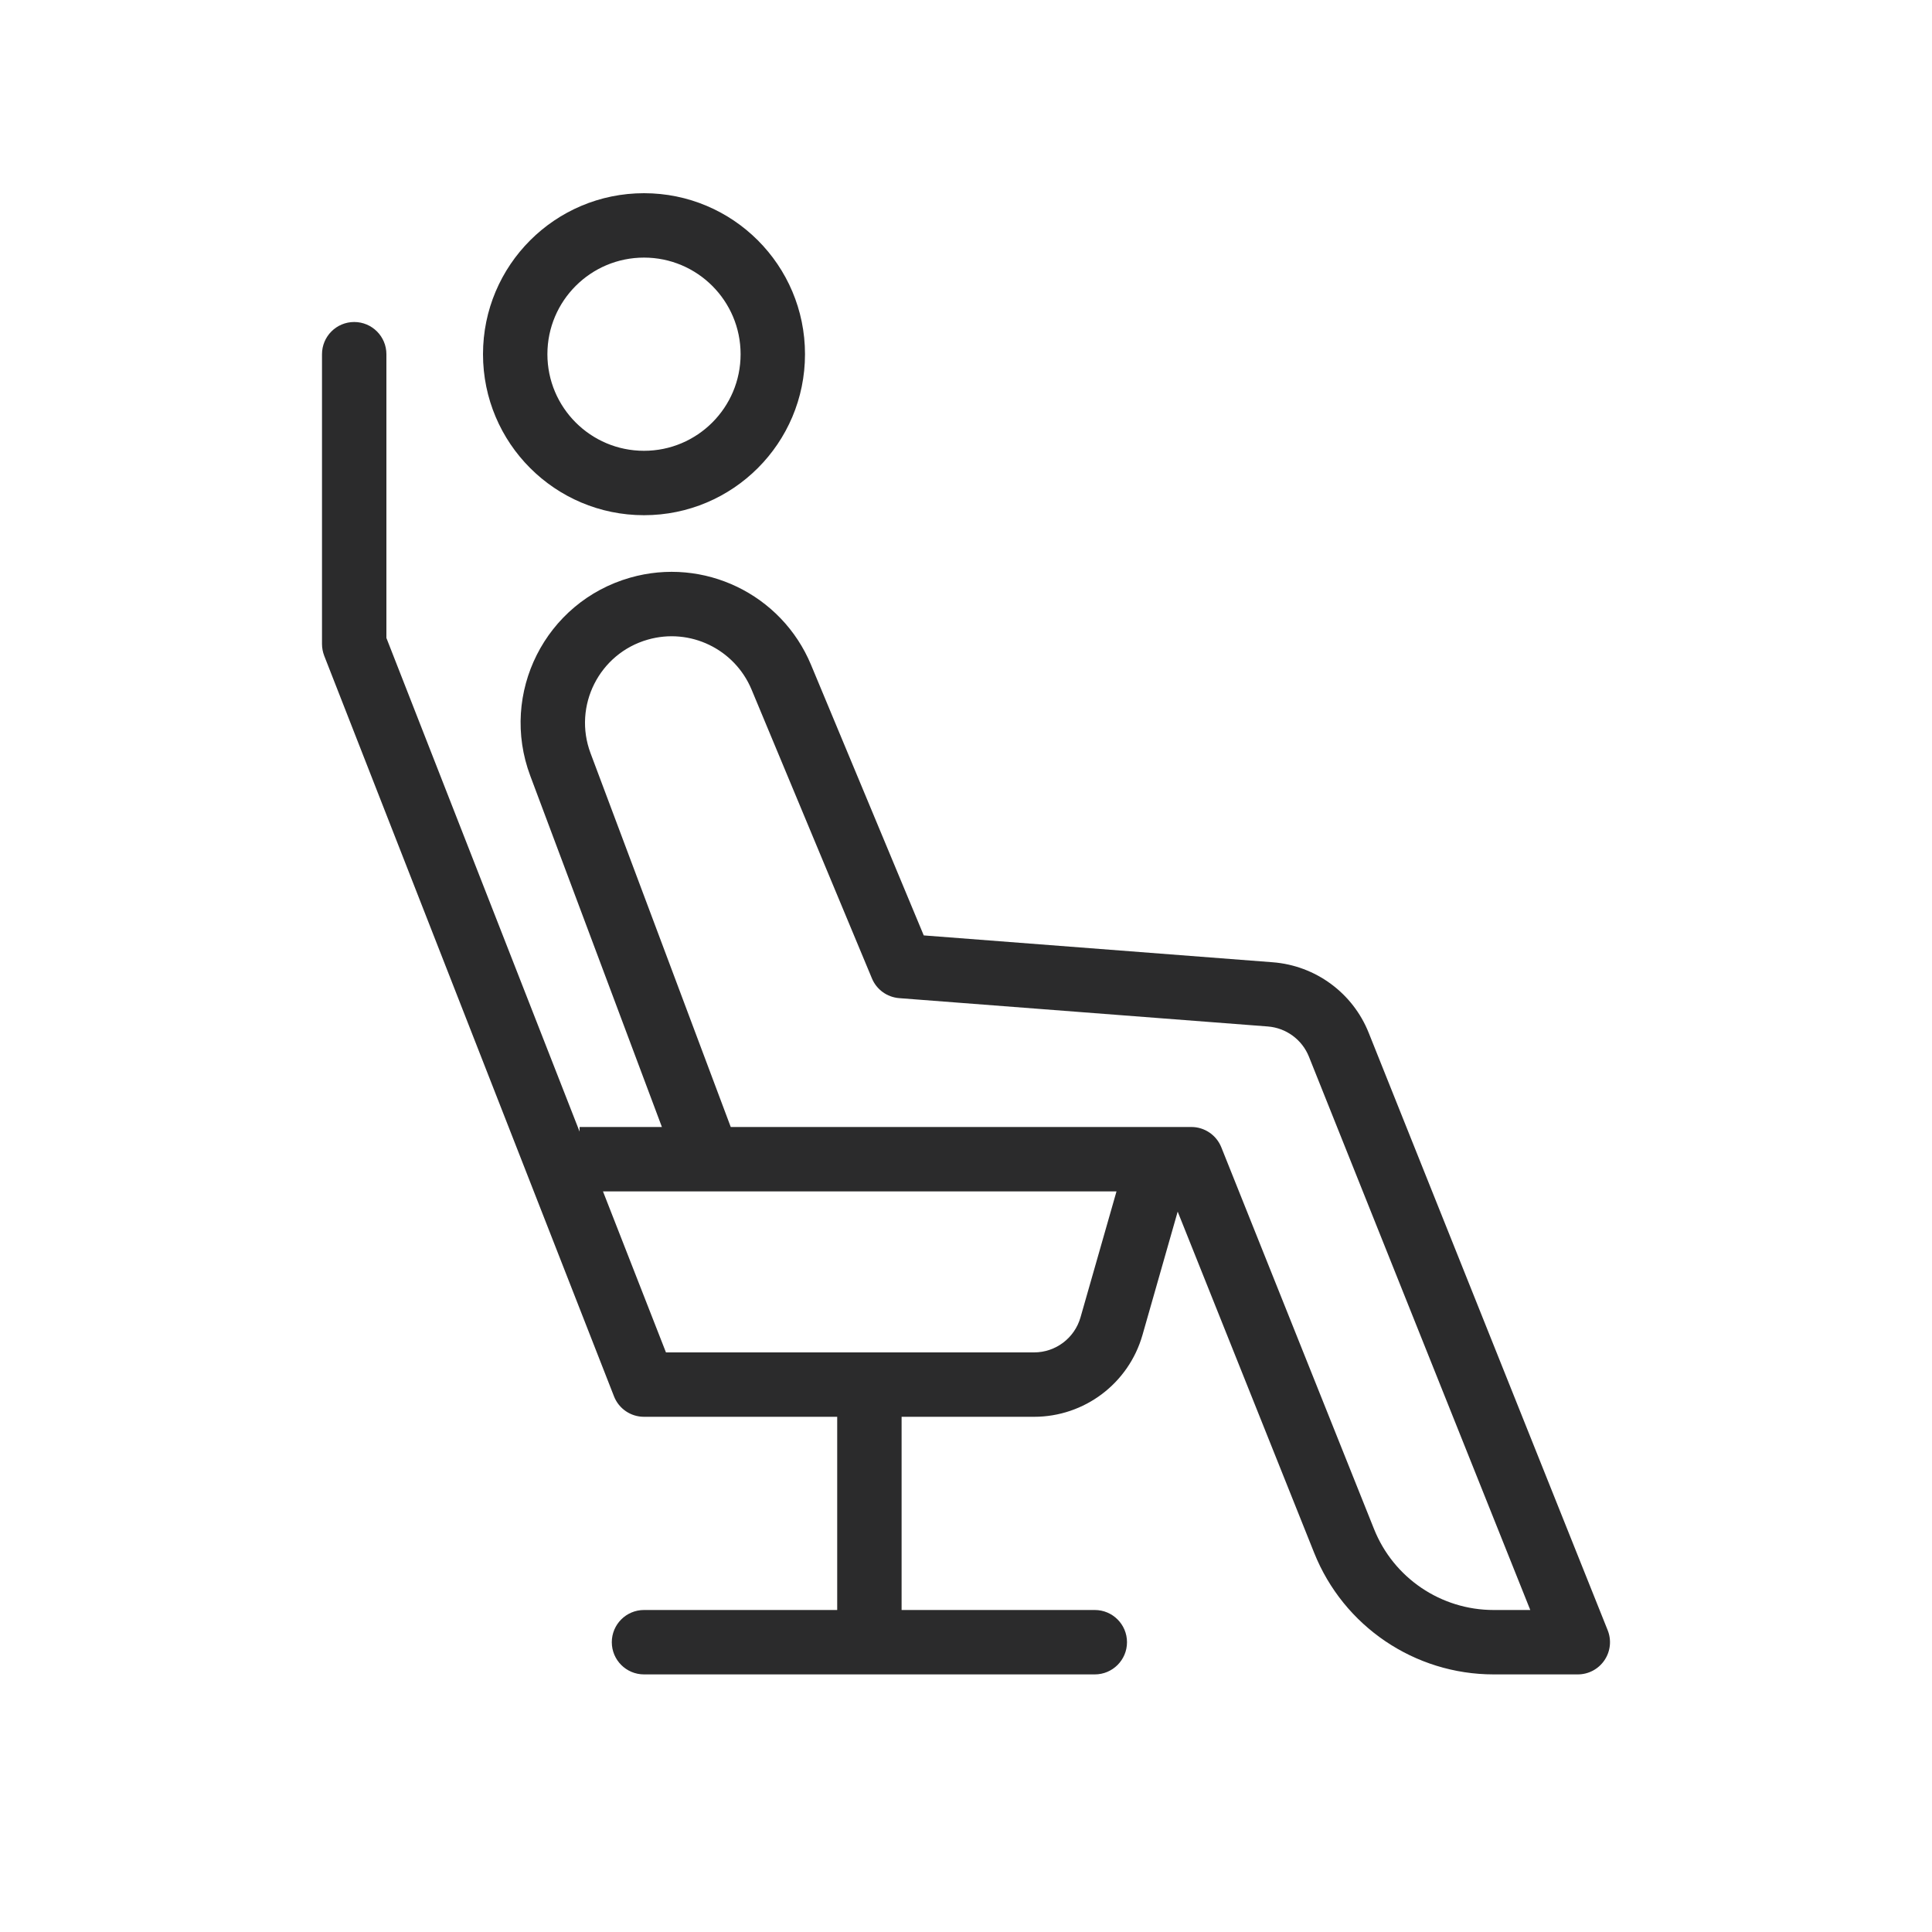 <svg width="30" height="30" viewBox="0 0 30 30" fill="none" xmlns="http://www.w3.org/2000/svg">
<path fill-rule="evenodd" clip-rule="evenodd" d="M8.5 5.5C8.5 4.672 9.172 4 10 4C10.828 4 11.5 4.672 11.5 5.5C11.5 6.328 10.828 7 10 7C9.172 7 8.5 6.328 8.5 5.5ZM10 3C8.619 3 7.5 4.119 7.5 5.5C7.5 6.881 8.619 8 10 8C11.381 8 12.5 6.881 12.5 5.5C12.5 4.119 11.381 3 10 3ZM6 5.5C6 5.224 5.776 5 5.5 5C5.224 5 5 5.224 5 5.5V10C5 10.062 5.012 10.124 5.034 10.182L9.534 21.682C9.609 21.874 9.794 22 10 22H13V25H10C9.724 25 9.5 25.224 9.5 25.5C9.5 25.776 9.724 26 10 26H13.5H17C17.276 26 17.5 25.776 17.5 25.5C17.5 25.224 17.276 25 17 25H14V22H16.057C16.838 22 17.525 21.482 17.74 20.731L18.287 18.814L20.407 24.114C20.863 25.253 21.966 26 23.193 26H24.5C24.666 26 24.821 25.918 24.914 25.78C25.007 25.643 25.026 25.468 24.964 25.314L21.253 16.037C21.006 15.418 20.427 14.993 19.763 14.942L14.344 14.525L12.593 10.322C12.135 9.225 10.928 8.643 9.785 8.97C8.468 9.346 7.753 10.765 8.234 12.047L10.278 17.5H9V17.572L6 9.906V5.5ZM17 18.5L16.994 18.5H11.013C11.005 18.5 10.996 18.5 10.987 18.5H9.363L10.341 21H16.057C16.392 21 16.686 20.778 16.778 20.456L17.337 18.5H17ZM18.5 17.5H18.006L18 17.5H11.347L9.17 11.696C8.894 10.961 9.305 10.147 10.059 9.932C10.715 9.744 11.407 10.078 11.67 10.707L13.539 15.192C13.611 15.366 13.774 15.484 13.962 15.499L19.686 15.939C19.971 15.961 20.219 16.143 20.325 16.408L23.762 25H23.193C22.375 25 21.639 24.502 21.336 23.743L18.964 17.814C18.888 17.625 18.704 17.5 18.5 17.5Z" fill="#2B2B2C"/>
</svg>
